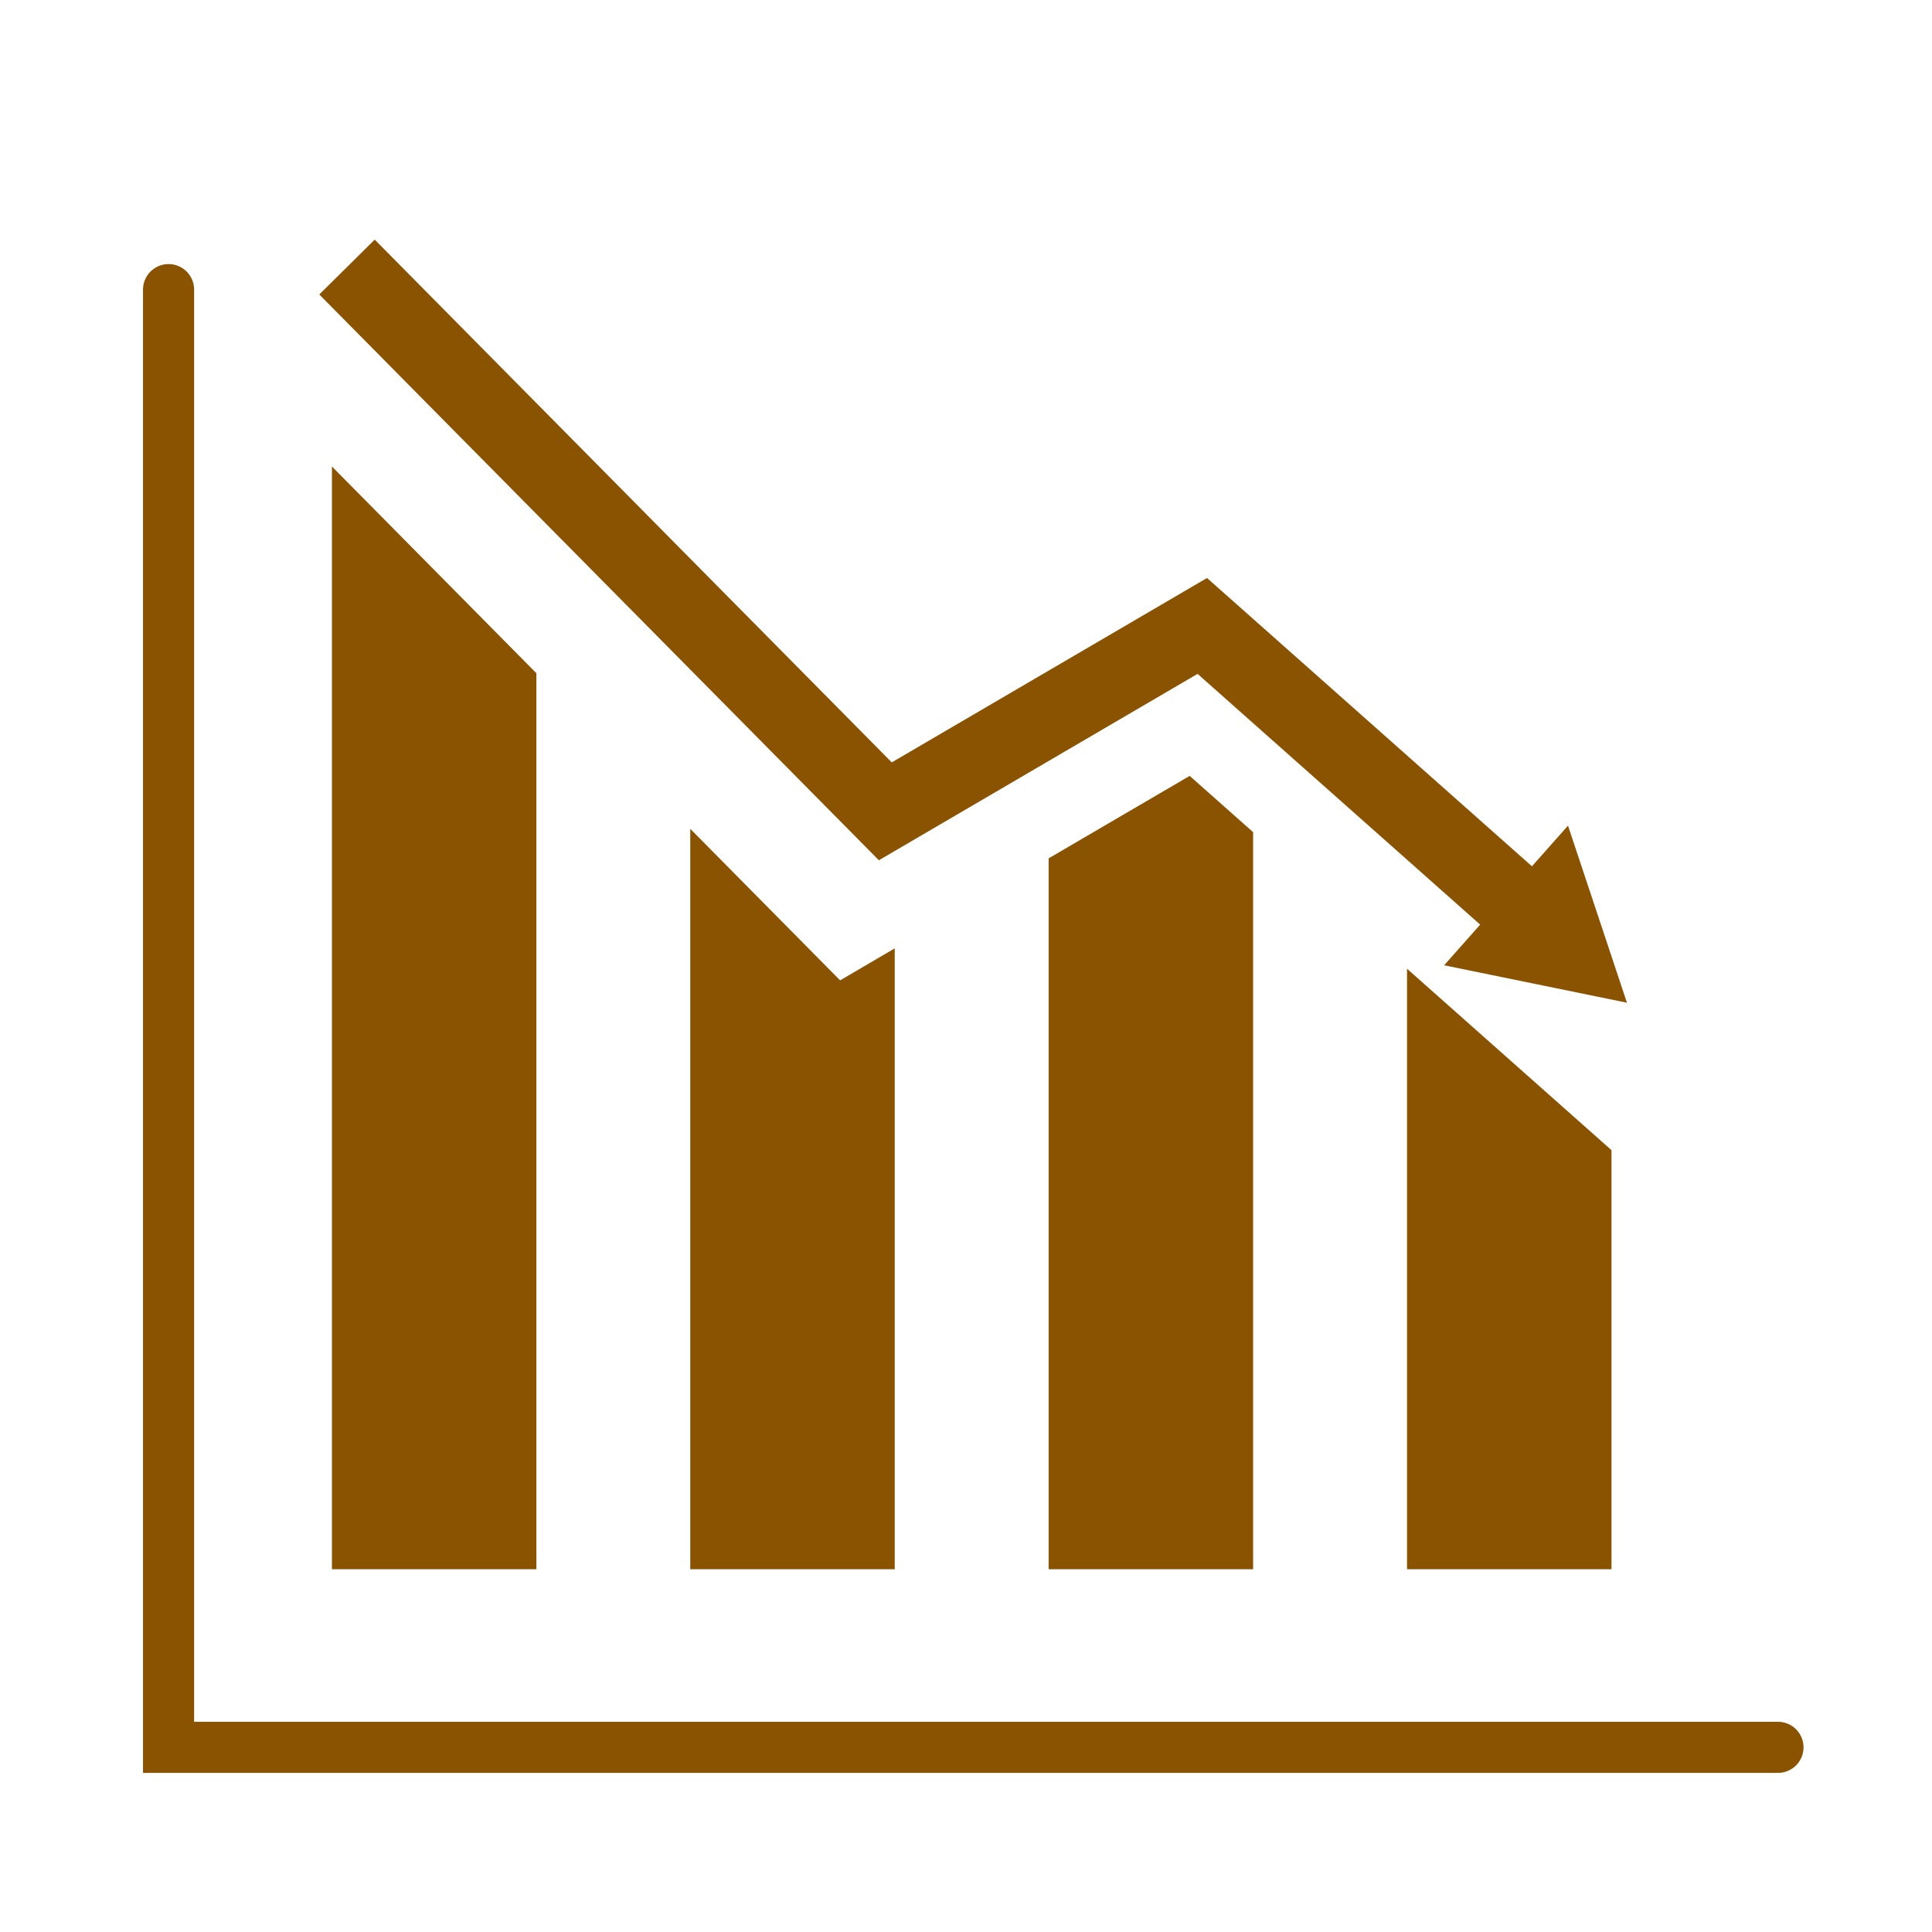 <?xml version='1.0' encoding='UTF-8'?>
<svg xmlns="http://www.w3.org/2000/svg" id="al" data-name="Données" viewBox="0 0 453.54 453.54">
  <defs>
    <style>
      .aq {
        stroke-width: 18.31px;
      }

      .aq, .ar {
        fill: none;
        stroke: #8A5301;
        stroke-miterlimit: 10;
      }

      .as {
        fill: #8A5301;
        stroke-width: 0px;
      }

      .ar {
        stroke-linecap: round;
        stroke-width: 12px;
      }
    </style>
  </defs>
  <polyline class="ar" points="39.57 67.99 39.57 410.19 417.38 410.19"/>
  <g>
    <polyline class="aq" points="358.35 214.47 282.24 146.94 207.83 190.46 81.46 62.69"/>
    <polygon class="as" points="368.09 193.82 381.93 235.39 339.01 226.6 368.09 193.82"/>
  </g>
  <g>
    <polygon class="as" points="378.3 270 378.3 368.38 330.3 368.38 330.3 227.41 378.3 270"/>
    <polygon class="as" points="294.17 195.35 294.17 368.38 246.17 368.38 246.17 201.5 279.28 182.14 294.17 195.35"/>
    <polygon class="as" points="210.04 222.63 210.04 368.38 162.04 368.38 162.04 194.57 197.22 230.14 210.04 222.63"/>
    <polygon class="as" points="125.92 158.04 125.92 368.38 77.92 368.38 77.92 109.51 125.92 158.04"/>
  </g>
</svg>
